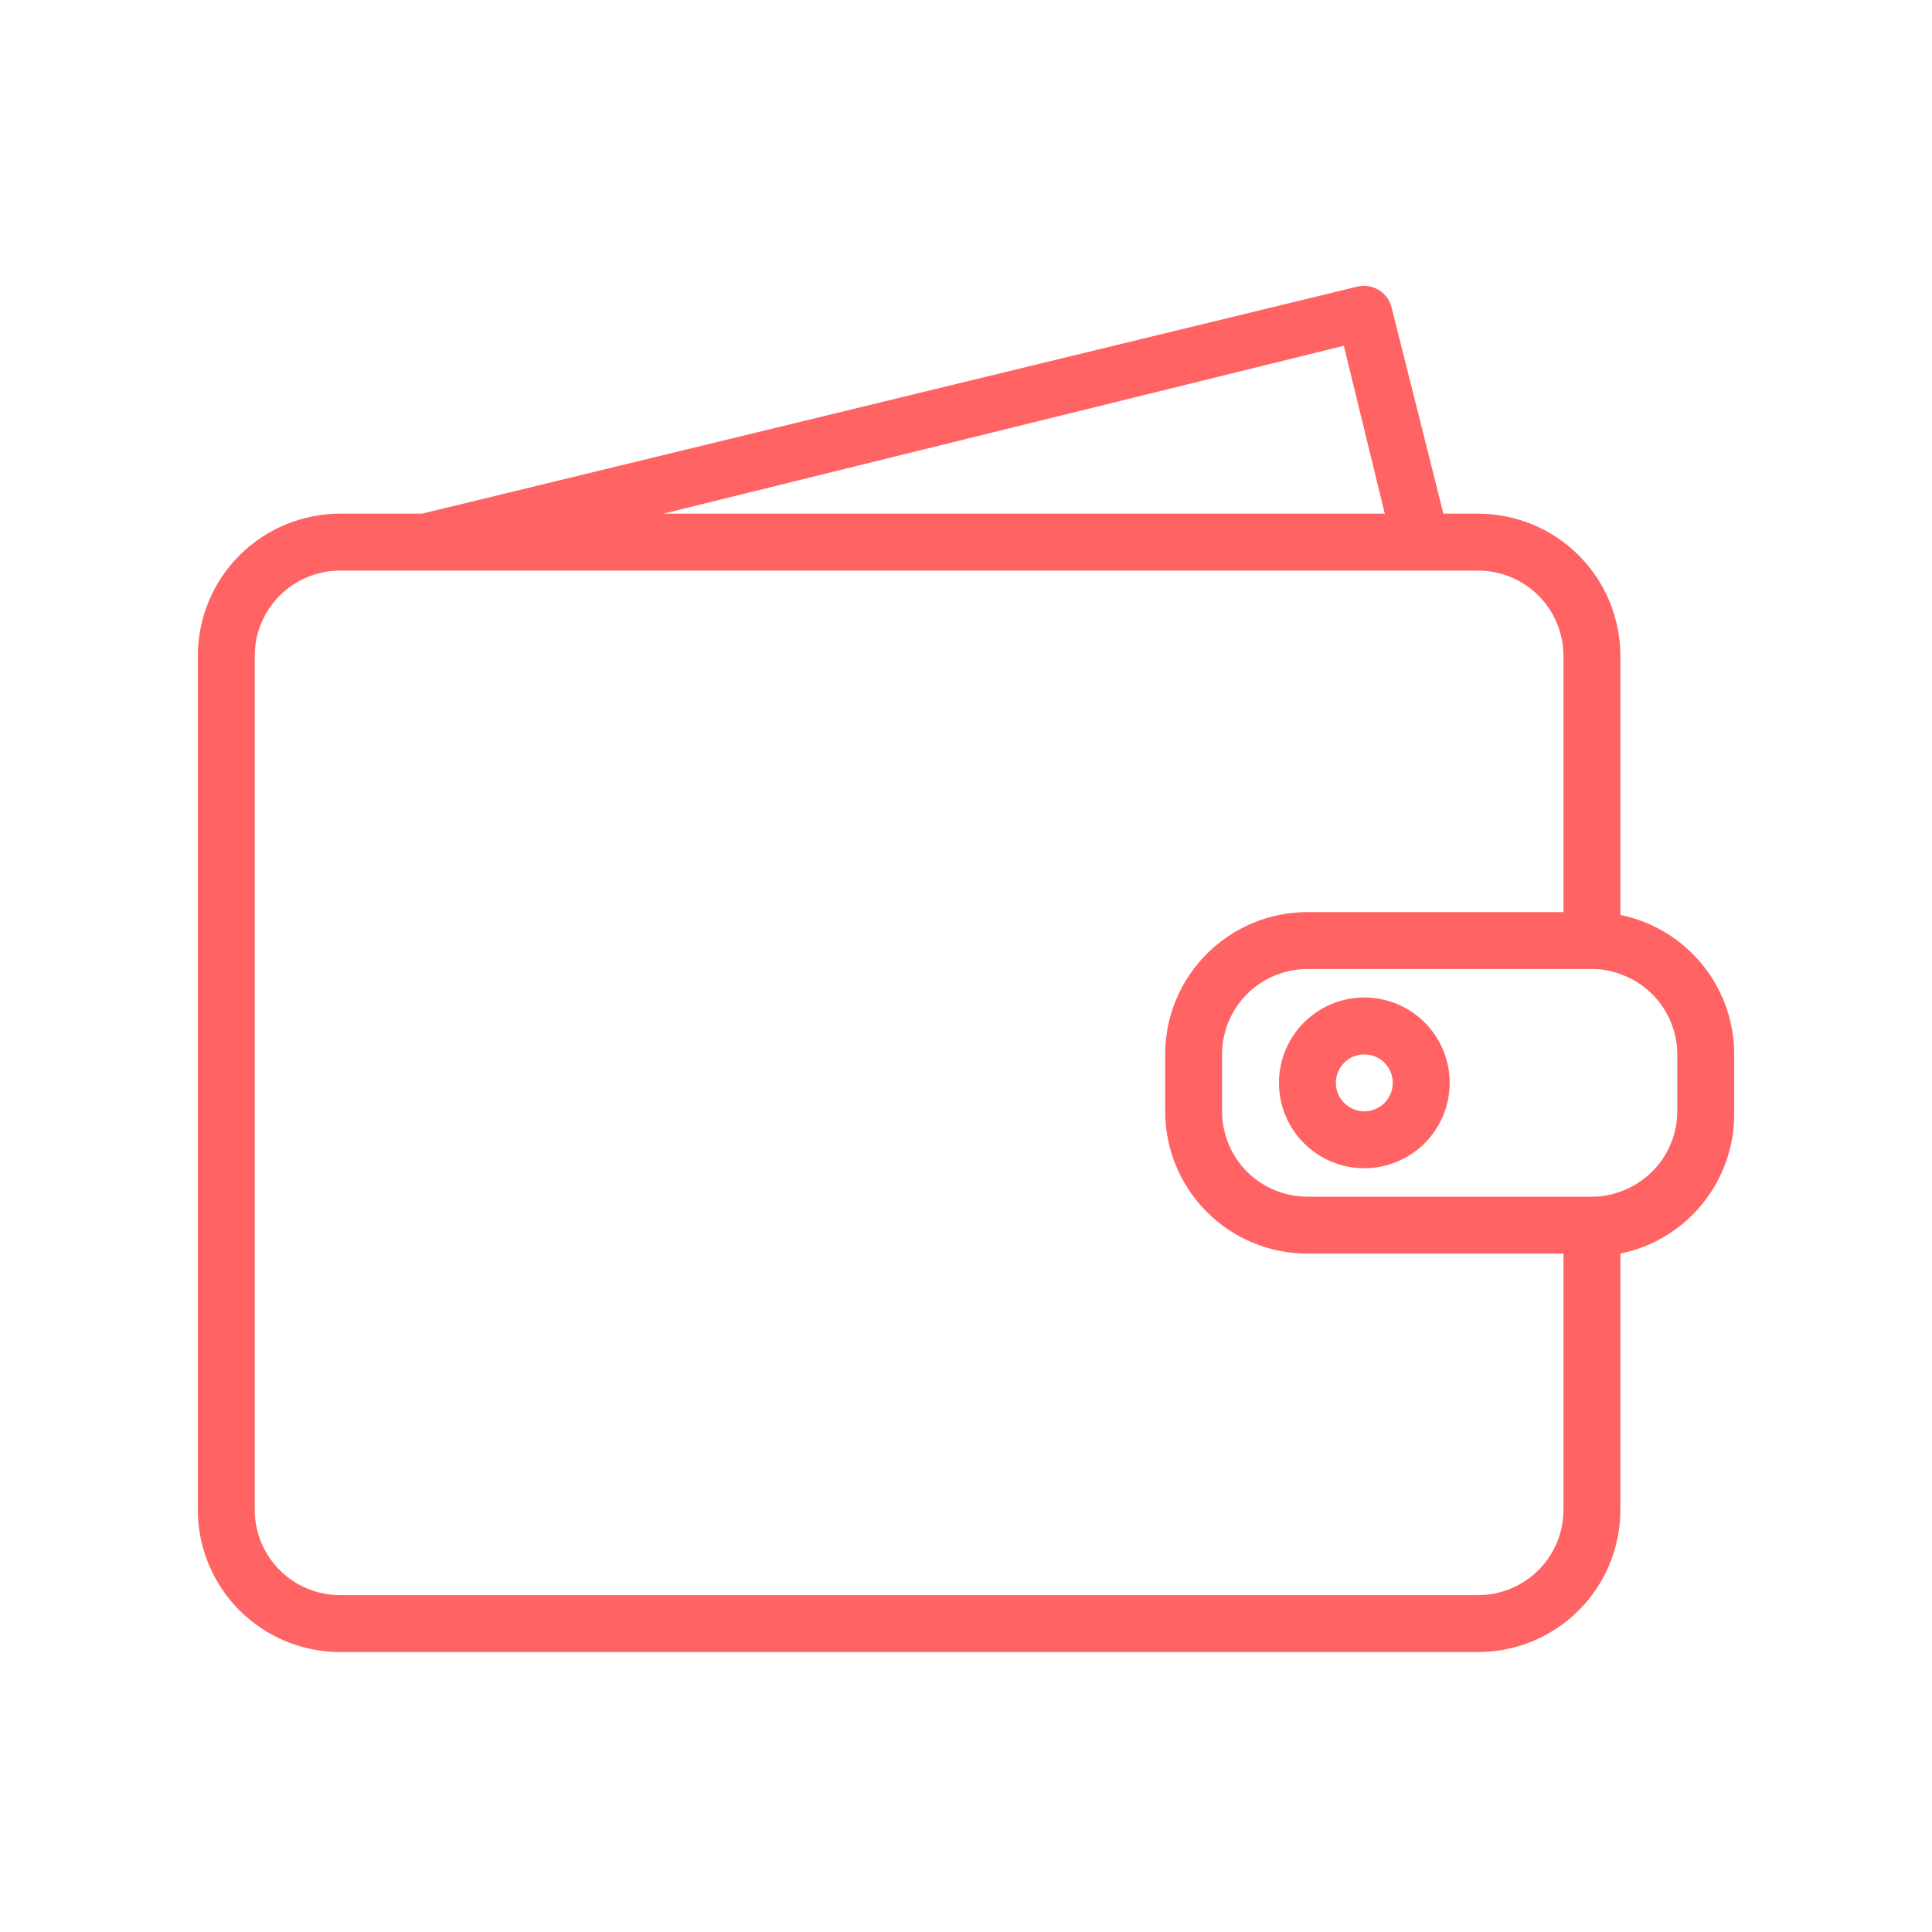 <svg xmlns="http://www.w3.org/2000/svg" xmlns:xlink="http://www.w3.org/1999/xlink" width="500" zoomAndPan="magnify" viewBox="0 0 375 375" height="500" preserveAspectRatio="xMidYMid meet" version="1.0"><defs><clipPath id="822e9940ee"><path d="M 38 55 L 337 55 L 337 320.66 L 38 320.66 Z M 38 55 " clip-rule="nonzero"/></clipPath></defs><g clip-path="url(#822e9940ee)"><path fill="#ff6363" d="M 314.516 177.59 L 314.516 127.324 C 314.516 126.418 314.473 125.516 314.383 124.617 C 314.293 123.715 314.16 122.824 313.984 121.938 C 313.809 121.047 313.59 120.172 313.328 119.305 C 313.062 118.441 312.758 117.59 312.414 116.754 C 312.066 115.918 311.68 115.102 311.254 114.305 C 310.828 113.508 310.363 112.73 309.863 111.98 C 309.359 111.227 308.82 110.5 308.246 109.801 C 307.676 109.102 307.066 108.434 306.43 107.793 C 305.789 107.156 305.117 106.547 304.422 105.973 C 303.723 105.398 302.996 104.863 302.242 104.359 C 301.492 103.855 300.719 103.391 299.918 102.965 C 299.121 102.539 298.305 102.152 297.469 101.809 C 296.633 101.461 295.785 101.156 294.918 100.895 C 294.055 100.633 293.176 100.41 292.289 100.234 C 291.402 100.059 290.508 99.926 289.609 99.836 C 288.711 99.75 287.809 99.703 286.902 99.703 L 280.164 99.703 L 270.113 59.711 C 270.031 59.359 269.914 59.02 269.762 58.691 C 269.609 58.363 269.43 58.055 269.219 57.762 C 269.004 57.469 268.766 57.199 268.504 56.953 C 268.238 56.707 267.953 56.492 267.645 56.301 C 267.336 56.113 267.016 55.953 266.676 55.828 C 266.336 55.703 265.988 55.609 265.633 55.551 C 265.277 55.492 264.918 55.469 264.559 55.484 C 264.195 55.496 263.84 55.543 263.488 55.625 L 81.91 99.703 L 66.008 99.703 C 65.102 99.703 64.199 99.75 63.301 99.836 C 62.402 99.926 61.508 100.059 60.621 100.234 C 59.734 100.41 58.855 100.633 57.992 100.895 C 57.125 101.156 56.277 101.461 55.441 101.809 C 54.605 102.152 53.789 102.539 52.992 102.965 C 52.195 103.391 51.418 103.855 50.668 104.359 C 49.914 104.863 49.188 105.398 48.492 105.973 C 47.793 106.547 47.121 107.156 46.484 107.793 C 45.844 108.434 45.238 109.102 44.664 109.801 C 44.09 110.5 43.551 111.227 43.047 111.98 C 42.547 112.73 42.082 113.508 41.656 114.305 C 41.23 115.102 40.844 115.918 40.496 116.754 C 40.152 117.59 39.848 118.441 39.586 119.305 C 39.32 120.172 39.102 121.047 38.926 121.938 C 38.75 122.824 38.617 123.715 38.527 124.617 C 38.441 125.516 38.395 126.418 38.395 127.324 L 38.395 293.039 C 38.395 293.945 38.441 294.848 38.527 295.746 C 38.617 296.648 38.75 297.539 38.926 298.43 C 39.102 299.316 39.32 300.191 39.586 301.059 C 39.848 301.922 40.152 302.773 40.496 303.609 C 40.844 304.445 41.23 305.262 41.656 306.059 C 42.082 306.855 42.547 307.633 43.047 308.383 C 43.551 309.137 44.09 309.863 44.664 310.562 C 45.238 311.262 45.844 311.93 46.484 312.57 C 47.121 313.211 47.793 313.816 48.492 314.391 C 49.188 314.965 49.914 315.5 50.668 316.004 C 51.418 316.508 52.195 316.973 52.992 317.398 C 53.789 317.824 54.605 318.211 55.441 318.559 C 56.277 318.902 57.125 319.207 57.992 319.469 C 58.855 319.73 59.734 319.953 60.621 320.129 C 61.508 320.305 62.402 320.438 63.301 320.527 C 64.199 320.613 65.102 320.66 66.008 320.66 L 286.902 320.66 C 287.809 320.66 288.711 320.613 289.609 320.527 C 290.508 320.438 291.402 320.305 292.289 320.129 C 293.176 319.953 294.055 319.73 294.918 319.469 C 295.785 319.207 296.633 318.902 297.469 318.559 C 298.305 318.211 299.121 317.824 299.918 317.398 C 300.719 316.973 301.492 316.508 302.242 316.004 C 302.996 315.5 303.723 314.965 304.422 314.391 C 305.117 313.816 305.789 313.211 306.43 312.57 C 307.066 311.93 307.676 311.262 308.246 310.562 C 308.82 309.863 309.359 309.137 309.863 308.383 C 310.363 307.633 310.828 306.855 311.254 306.059 C 311.68 305.262 312.066 304.445 312.414 303.609 C 312.758 302.773 313.062 301.922 313.328 301.059 C 313.59 300.191 313.809 299.316 313.984 298.43 C 314.16 297.539 314.293 296.648 314.383 295.746 C 314.473 294.848 314.516 293.945 314.516 293.039 L 314.516 243.324 C 316.062 243.008 317.57 242.562 319.043 241.988 C 320.516 241.414 321.926 240.719 323.277 239.902 C 324.629 239.086 325.902 238.156 327.094 237.121 C 328.285 236.086 329.383 234.957 330.379 233.73 C 331.379 232.508 332.266 231.207 333.043 229.832 C 333.82 228.453 334.473 227.023 335.004 225.535 C 335.531 224.047 335.934 222.523 336.203 220.965 C 336.469 219.406 336.605 217.84 336.605 216.258 L 336.605 205.211 C 336.621 204.41 336.602 203.609 336.551 202.812 C 336.496 202.016 336.406 201.219 336.285 200.43 C 336.164 199.637 336.008 198.855 335.816 198.078 C 335.625 197.301 335.402 196.531 335.145 195.773 C 334.887 195.016 334.598 194.273 334.277 193.539 C 333.953 192.805 333.602 192.09 333.215 191.387 C 332.832 190.688 332.418 190 331.977 189.336 C 331.531 188.672 331.059 188.023 330.559 187.398 C 330.059 186.773 329.535 186.172 328.98 185.594 C 328.43 185.016 327.855 184.461 327.254 183.934 C 326.652 183.402 326.031 182.902 325.387 182.426 C 324.742 181.949 324.082 181.504 323.398 181.086 C 322.715 180.672 322.016 180.281 321.301 179.926 C 320.582 179.57 319.852 179.246 319.109 178.953 C 318.363 178.66 317.609 178.398 316.84 178.172 C 316.074 177.945 315.301 177.75 314.516 177.59 Z M 260.836 67.113 L 268.789 99.703 L 128.742 99.703 Z M 286.902 309.613 L 66.008 309.613 C 65.465 309.613 64.922 309.586 64.383 309.531 C 63.844 309.477 63.309 309.398 62.773 309.293 C 62.242 309.188 61.719 309.055 61.199 308.898 C 60.68 308.738 60.168 308.559 59.668 308.352 C 59.164 308.141 58.676 307.91 58.199 307.656 C 57.719 307.398 57.254 307.121 56.805 306.82 C 56.352 306.516 55.918 306.195 55.496 305.852 C 55.078 305.504 54.676 305.141 54.293 304.758 C 53.91 304.375 53.543 303.973 53.199 303.551 C 52.855 303.133 52.535 302.699 52.23 302.246 C 51.93 301.797 51.652 301.332 51.395 300.852 C 51.141 300.371 50.91 299.883 50.699 299.383 C 50.492 298.879 50.312 298.371 50.152 297.852 C 49.996 297.332 49.863 296.805 49.758 296.273 C 49.652 295.742 49.574 295.203 49.52 294.664 C 49.465 294.125 49.441 293.582 49.441 293.039 L 49.441 127.324 C 49.441 126.781 49.465 126.238 49.52 125.699 C 49.574 125.16 49.652 124.625 49.758 124.09 C 49.863 123.559 49.996 123.031 50.152 122.512 C 50.312 121.996 50.492 121.484 50.699 120.98 C 50.91 120.48 51.141 119.992 51.395 119.512 C 51.652 119.035 51.93 118.57 52.23 118.117 C 52.535 117.668 52.855 117.23 53.199 116.812 C 53.543 116.391 53.91 115.988 54.293 115.605 C 54.676 115.223 55.078 114.859 55.496 114.516 C 55.918 114.168 56.352 113.848 56.805 113.547 C 57.254 113.242 57.719 112.965 58.199 112.711 C 58.676 112.453 59.164 112.223 59.668 112.016 C 60.168 111.805 60.68 111.625 61.199 111.465 C 61.719 111.309 62.242 111.176 62.773 111.07 C 63.309 110.965 63.844 110.887 64.383 110.832 C 64.922 110.777 65.465 110.754 66.008 110.754 L 286.902 110.754 C 287.445 110.754 287.988 110.777 288.527 110.832 C 289.066 110.887 289.602 110.965 290.137 111.07 C 290.668 111.176 291.191 111.309 291.711 111.465 C 292.23 111.625 292.742 111.805 293.242 112.016 C 293.746 112.223 294.234 112.453 294.715 112.711 C 295.191 112.965 295.656 113.242 296.109 113.547 C 296.559 113.848 296.992 114.168 297.414 114.516 C 297.832 114.859 298.234 115.223 298.617 115.605 C 299 115.988 299.367 116.391 299.711 116.812 C 300.055 117.23 300.375 117.668 300.68 118.117 C 300.98 118.57 301.258 119.035 301.516 119.512 C 301.77 119.992 302 120.48 302.211 120.98 C 302.418 121.484 302.598 121.996 302.758 122.512 C 302.914 123.031 303.047 123.559 303.152 124.09 C 303.258 124.625 303.336 125.16 303.391 125.699 C 303.445 126.238 303.469 126.781 303.469 127.324 L 303.469 177.039 L 253.77 177.039 C 252.863 177.039 251.961 177.082 251.062 177.172 C 250.164 177.262 249.27 177.395 248.383 177.57 C 247.496 177.746 246.617 177.965 245.754 178.227 C 244.887 178.492 244.039 178.797 243.203 179.141 C 242.367 179.488 241.551 179.875 240.754 180.301 C 239.953 180.727 239.18 181.191 238.43 181.695 C 237.676 182.195 236.949 182.734 236.25 183.309 C 235.555 183.883 234.883 184.488 234.246 185.129 C 233.605 185.77 233 186.438 232.426 187.137 C 231.852 187.836 231.312 188.562 230.809 189.312 C 230.309 190.066 229.844 190.84 229.418 191.637 C 228.992 192.438 228.605 193.254 228.258 194.09 C 227.914 194.926 227.609 195.773 227.348 196.641 C 227.082 197.508 226.863 198.383 226.688 199.27 C 226.512 200.156 226.379 201.051 226.289 201.949 C 226.199 202.852 226.156 203.754 226.156 204.656 L 226.156 215.707 C 226.156 216.609 226.199 217.512 226.289 218.414 C 226.379 219.312 226.512 220.207 226.688 221.094 C 226.863 221.98 227.082 222.859 227.348 223.723 C 227.609 224.59 227.914 225.441 228.258 226.273 C 228.605 227.109 228.992 227.926 229.418 228.727 C 229.844 229.523 230.309 230.297 230.809 231.051 C 231.312 231.801 231.852 232.527 232.426 233.227 C 233 233.926 233.605 234.598 234.246 235.234 C 234.883 235.875 235.555 236.48 236.25 237.055 C 236.949 237.629 237.676 238.168 238.43 238.672 C 239.18 239.172 239.953 239.637 240.754 240.062 C 241.551 240.488 242.367 240.875 243.203 241.223 C 244.039 241.57 244.887 241.875 245.754 242.137 C 246.617 242.398 247.496 242.617 248.383 242.793 C 249.27 242.973 250.164 243.102 251.062 243.191 C 251.961 243.281 252.863 243.324 253.77 243.324 L 303.469 243.324 L 303.469 293.039 C 303.469 293.582 303.445 294.125 303.391 294.664 C 303.336 295.203 303.258 295.742 303.152 296.273 C 303.047 296.805 302.914 297.332 302.758 297.852 C 302.598 298.371 302.418 298.879 302.211 299.383 C 302 299.883 301.77 300.371 301.516 300.852 C 301.258 301.332 300.98 301.797 300.68 302.246 C 300.375 302.699 300.055 303.133 299.711 303.551 C 299.367 303.973 299 304.375 298.617 304.758 C 298.234 305.141 297.832 305.504 297.414 305.852 C 296.992 306.195 296.559 306.516 296.105 306.82 C 295.656 307.121 295.191 307.398 294.715 307.656 C 294.234 307.91 293.746 308.141 293.242 308.352 C 292.742 308.559 292.23 308.738 291.711 308.898 C 291.191 309.055 290.668 309.188 290.137 309.293 C 289.602 309.398 289.066 309.477 288.527 309.531 C 287.988 309.586 287.445 309.613 286.902 309.613 Z M 325.559 215.707 C 325.559 216.555 325.492 217.398 325.359 218.238 C 325.227 219.078 325.031 219.902 324.77 220.711 C 324.512 221.52 324.191 222.305 323.812 223.066 C 323.434 223.824 322.996 224.555 322.508 225.246 C 322.016 225.938 321.473 226.59 320.883 227.199 C 320.289 227.809 319.656 228.371 318.977 228.883 C 318.301 229.395 317.586 229.852 316.84 230.254 C 316.09 230.656 315.316 231 314.516 231.281 C 312.734 231.957 310.895 232.289 308.992 232.277 L 253.77 232.277 C 253.227 232.277 252.684 232.25 252.145 232.199 C 251.605 232.145 251.07 232.066 250.535 231.957 C 250.004 231.852 249.48 231.723 248.961 231.562 C 248.441 231.406 247.93 231.223 247.43 231.016 C 246.926 230.809 246.438 230.578 245.961 230.32 C 245.48 230.066 245.016 229.785 244.566 229.484 C 244.113 229.184 243.68 228.859 243.258 228.516 C 242.84 228.172 242.438 227.809 242.055 227.422 C 241.672 227.039 241.305 226.637 240.961 226.219 C 240.617 225.801 240.297 225.363 239.992 224.914 C 239.691 224.461 239.414 223.996 239.156 223.516 C 238.902 223.039 238.672 222.551 238.461 222.047 C 238.254 221.547 238.074 221.035 237.914 220.516 C 237.758 219.996 237.625 219.473 237.52 218.938 C 237.414 218.406 237.336 217.871 237.281 217.332 C 237.227 216.789 237.203 216.25 237.203 215.707 L 237.203 204.656 C 237.203 204.117 237.227 203.574 237.281 203.035 C 237.336 202.492 237.414 201.957 237.52 201.426 C 237.625 200.895 237.758 200.367 237.914 199.848 C 238.074 199.328 238.254 198.816 238.461 198.316 C 238.672 197.816 238.902 197.324 239.156 196.848 C 239.414 196.367 239.691 195.902 239.992 195.453 C 240.297 195 240.617 194.566 240.961 194.145 C 241.305 193.727 241.672 193.324 242.055 192.941 C 242.438 192.555 242.84 192.191 243.258 191.848 C 243.68 191.504 244.113 191.18 244.566 190.879 C 245.016 190.578 245.48 190.301 245.961 190.043 C 246.438 189.789 246.926 189.555 247.43 189.348 C 247.93 189.141 248.441 188.957 248.961 188.801 C 249.48 188.641 250.004 188.512 250.535 188.406 C 251.07 188.301 251.605 188.219 252.145 188.168 C 252.684 188.113 253.227 188.086 253.77 188.086 L 308.992 188.086 C 310.895 188.074 312.734 188.406 314.516 189.082 C 315.316 189.363 316.09 189.707 316.84 190.109 C 317.586 190.512 318.301 190.969 318.977 191.48 C 319.656 191.992 320.289 192.555 320.883 193.164 C 321.473 193.773 322.016 194.426 322.508 195.117 C 322.996 195.812 323.434 196.539 323.812 197.297 C 324.191 198.059 324.512 198.844 324.77 199.652 C 325.031 200.461 325.227 201.285 325.359 202.125 C 325.492 202.965 325.559 203.809 325.559 204.656 Z M 325.559 215.707 " fill-opacity="1" fill-rule="nonzero"/></g><path fill="#ff6363" d="M 264.812 193.609 C 264.27 193.609 263.73 193.637 263.191 193.691 C 262.648 193.742 262.113 193.824 261.582 193.93 C 261.051 194.035 260.523 194.168 260.004 194.324 C 259.484 194.48 258.977 194.664 258.473 194.871 C 257.973 195.078 257.48 195.312 257.004 195.566 C 256.523 195.824 256.059 196.102 255.609 196.402 C 255.156 196.703 254.723 197.027 254.305 197.371 C 253.883 197.715 253.484 198.082 253.098 198.465 C 252.715 198.848 252.352 199.25 252.008 199.668 C 251.664 200.09 251.34 200.523 251.039 200.977 C 250.738 201.426 250.457 201.891 250.203 202.371 C 249.945 202.848 249.715 203.34 249.508 203.84 C 249.301 204.34 249.117 204.852 248.961 205.371 C 248.801 205.891 248.672 206.418 248.566 206.949 C 248.457 207.48 248.379 208.016 248.324 208.559 C 248.273 209.098 248.246 209.641 248.246 210.184 C 248.246 210.727 248.273 211.266 248.324 211.805 C 248.379 212.348 248.457 212.883 248.566 213.414 C 248.672 213.945 248.801 214.473 248.961 214.992 C 249.117 215.512 249.301 216.023 249.508 216.523 C 249.715 217.023 249.945 217.516 250.203 217.992 C 250.457 218.473 250.738 218.938 251.039 219.387 C 251.34 219.84 251.664 220.273 252.008 220.695 C 252.352 221.113 252.715 221.516 253.098 221.898 C 253.484 222.285 253.883 222.648 254.305 222.992 C 254.723 223.336 255.156 223.66 255.609 223.961 C 256.059 224.262 256.523 224.539 257.004 224.797 C 257.48 225.051 257.973 225.285 258.473 225.492 C 258.977 225.699 259.484 225.883 260.004 226.039 C 260.523 226.199 261.051 226.328 261.582 226.434 C 262.113 226.539 262.648 226.621 263.191 226.672 C 263.73 226.727 264.27 226.754 264.812 226.754 C 265.355 226.754 265.898 226.727 266.438 226.672 C 266.977 226.621 267.512 226.539 268.047 226.434 C 268.578 226.328 269.105 226.199 269.621 226.039 C 270.141 225.883 270.652 225.699 271.152 225.492 C 271.656 225.285 272.145 225.051 272.625 224.797 C 273.102 224.539 273.566 224.262 274.02 223.961 C 274.469 223.66 274.902 223.336 275.324 222.992 C 275.742 222.648 276.145 222.285 276.527 221.898 C 276.91 221.516 277.277 221.113 277.621 220.695 C 277.965 220.273 278.289 219.84 278.59 219.387 C 278.891 218.938 279.168 218.473 279.426 217.992 C 279.68 217.516 279.91 217.023 280.121 216.523 C 280.328 216.023 280.512 215.512 280.668 214.992 C 280.824 214.473 280.957 213.945 281.062 213.414 C 281.168 212.883 281.246 212.348 281.301 211.805 C 281.355 211.266 281.379 210.727 281.379 210.184 C 281.379 209.641 281.355 209.098 281.301 208.559 C 281.246 208.016 281.168 207.48 281.062 206.949 C 280.957 206.418 280.824 205.891 280.668 205.371 C 280.512 204.852 280.328 204.34 280.121 203.84 C 279.91 203.34 279.68 202.848 279.426 202.371 C 279.168 201.891 278.891 201.426 278.59 200.977 C 278.289 200.523 277.965 200.09 277.621 199.668 C 277.277 199.25 276.91 198.848 276.527 198.465 C 276.145 198.082 275.742 197.715 275.324 197.371 C 274.902 197.027 274.469 196.703 274.02 196.402 C 273.566 196.102 273.102 195.824 272.625 195.566 C 272.145 195.312 271.656 195.078 271.152 194.871 C 270.652 194.664 270.141 194.48 269.621 194.324 C 269.105 194.168 268.578 194.035 268.047 193.93 C 267.512 193.824 266.977 193.742 266.438 193.691 C 265.898 193.637 265.355 193.609 264.812 193.609 Z M 264.812 215.707 C 264.449 215.707 264.094 215.672 263.734 215.598 C 263.379 215.527 263.035 215.426 262.699 215.285 C 262.363 215.145 262.047 214.977 261.746 214.773 C 261.445 214.574 261.164 214.344 260.91 214.086 C 260.652 213.832 260.422 213.551 260.223 213.25 C 260.02 212.949 259.852 212.629 259.711 212.297 C 259.574 211.961 259.469 211.617 259.398 211.258 C 259.328 210.902 259.293 210.543 259.293 210.184 C 259.293 209.82 259.328 209.461 259.398 209.105 C 259.469 208.75 259.574 208.402 259.711 208.066 C 259.852 207.734 260.02 207.414 260.223 207.113 C 260.422 206.812 260.652 206.531 260.91 206.277 C 261.164 206.02 261.445 205.789 261.746 205.59 C 262.047 205.387 262.363 205.219 262.699 205.078 C 263.035 204.941 263.379 204.836 263.734 204.766 C 264.094 204.695 264.449 204.656 264.812 204.656 C 265.176 204.656 265.535 204.695 265.891 204.766 C 266.246 204.836 266.594 204.941 266.926 205.078 C 267.262 205.219 267.582 205.387 267.883 205.59 C 268.184 205.789 268.461 206.02 268.719 206.277 C 268.977 206.531 269.203 206.812 269.406 207.113 C 269.605 207.414 269.777 207.734 269.914 208.066 C 270.055 208.402 270.16 208.75 270.23 209.105 C 270.301 209.461 270.336 209.82 270.336 210.184 C 270.336 210.543 270.301 210.902 270.23 211.258 C 270.16 211.617 270.055 211.961 269.914 212.297 C 269.777 212.629 269.605 212.949 269.406 213.25 C 269.203 213.551 268.977 213.832 268.719 214.086 C 268.461 214.344 268.184 214.574 267.883 214.773 C 267.582 214.977 267.262 215.145 266.926 215.285 C 266.594 215.426 266.246 215.527 265.891 215.598 C 265.535 215.672 265.176 215.707 264.812 215.707 Z M 264.812 215.707 " fill-opacity="1" fill-rule="nonzero"/></svg>